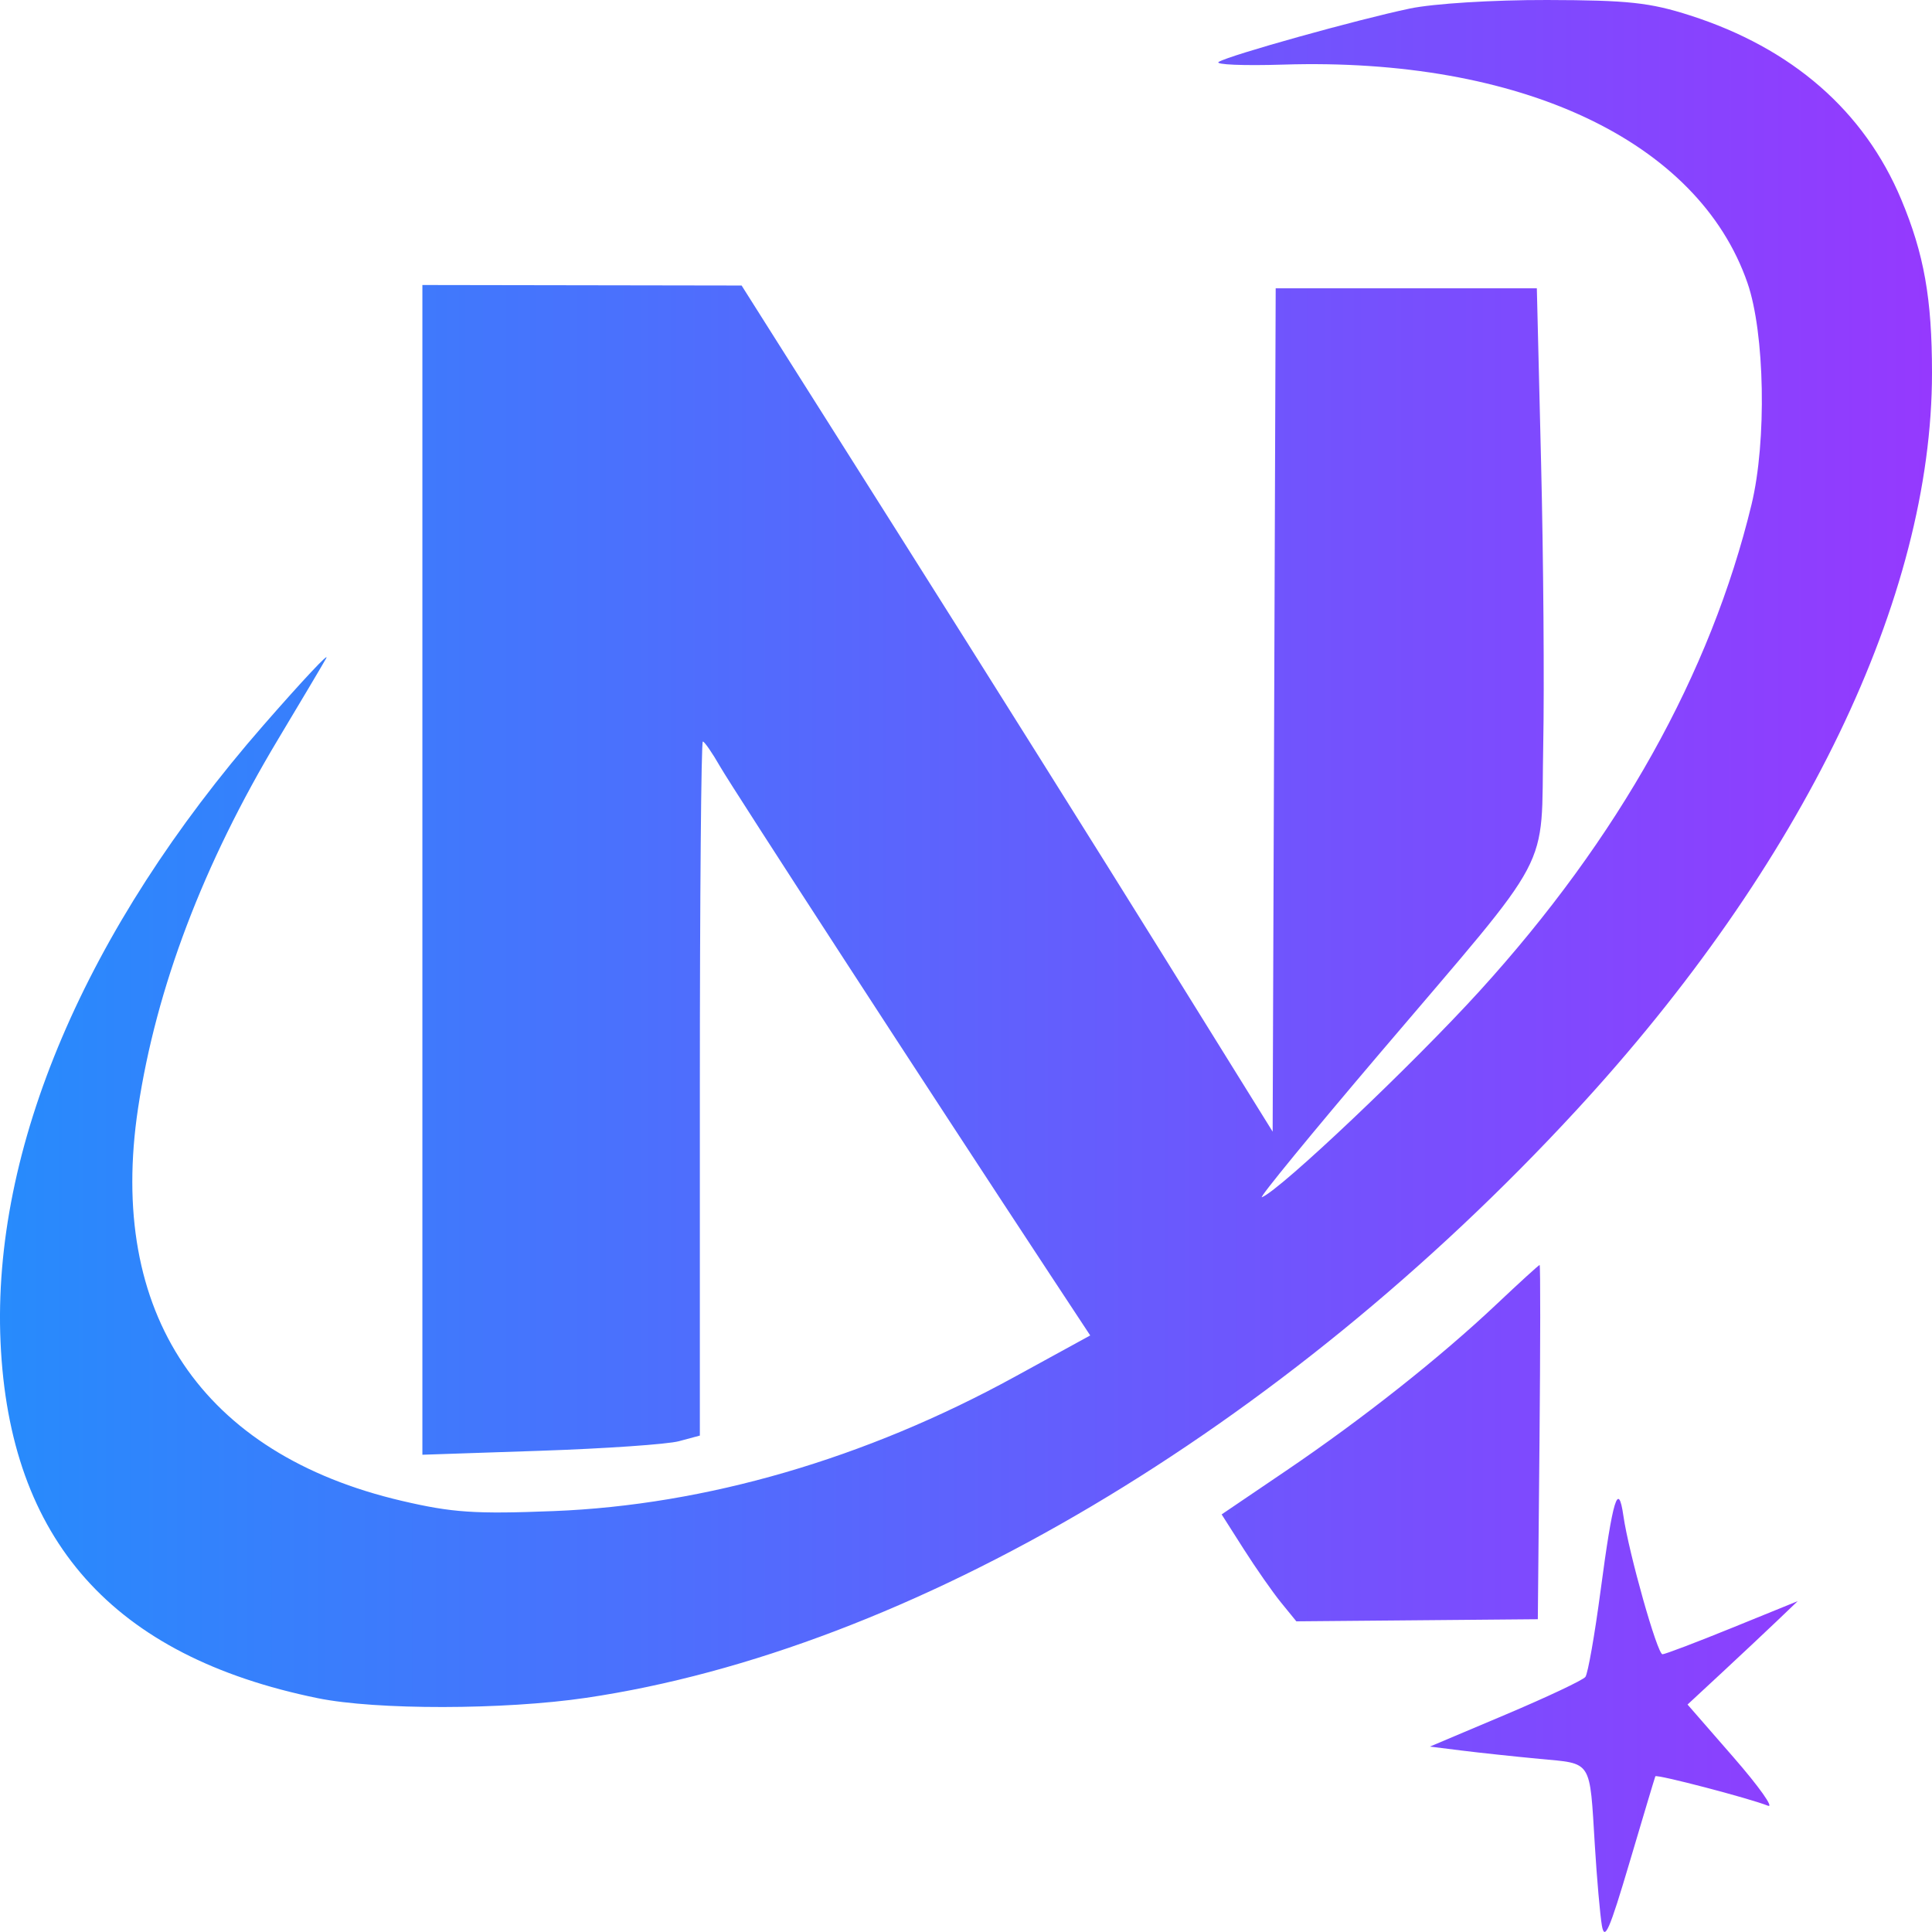 <?xml version="1.0" encoding="UTF-8" standalone="no"?>
<!-- Created with Inkscape (http://www.inkscape.org/) -->

<svg
   width="75mm"
   height="75mm"
   viewBox="0 0 75 75"
   version="1.1"
   id="svg1"
   xml:space="preserve"
   inkscape:version="1.4.2 (f4327f4, 2025-05-13)"
   sodipodi:docname="novaplaylatam_skaliert.svg"
   xmlns:inkscape="http://www.inkscape.org/namespaces/inkscape"
   xmlns:sodipodi="http://sodipodi.sourceforge.net/DTD/sodipodi-0.dtd"
   xmlns:xlink="http://www.w3.org/1999/xlink"
   xmlns="http://www.w3.org/2000/svg"
   xmlns:svg="http://www.w3.org/2000/svg"><sodipodi:namedview
     id="namedview1"
     pagecolor="#ffffff"
     bordercolor="#000000"
     borderopacity="0.25"
     inkscape:showpageshadow="2"
     inkscape:pageopacity="0.0"
     inkscape:pagecheckerboard="0"
     inkscape:deskcolor="#d1d1d1"
     inkscape:document-units="mm"
     inkscape:zoom="3.2337963"
     inkscape:cx="267.48747"
     inkscape:cy="109.62348"
     inkscape:window-width="3840"
     inkscape:window-height="2054"
     inkscape:window-x="2293"
     inkscape:window-y="-11"
     inkscape:window-maximized="1"
     inkscape:current-layer="layer1" /><defs
     id="defs1"><linearGradient
       id="linearGradient1"
       inkscape:collect="always"><stop
         style="stop-color:#278bfc;stop-opacity:1;"
         offset="0"
         id="stop1" /><stop
         style="stop-color:#9539fe;stop-opacity:1;"
         offset="1"
         id="stop2" /></linearGradient><linearGradient
       inkscape:collect="always"
       xlink:href="#linearGradient1"
       id="linearGradient2"
       x1="-1.645418e-09"
       y1="38.079"
       x2="85.67"
       y2="38.079"
       gradientUnits="userSpaceOnUse"
       gradientTransform="scale(0.875,0.985)" /></defs><g
     inkscape:label="Ebene 1"
     inkscape:groupmode="layer"
     id="layer1"><path
       style="fill:url(#linearGradient2);stroke-width:0.929"
       d="m 62.184,74.745 c -0.07,-0.415 -0.193,-1.81 -0.272,-3.1 -0.207,-3.365 -0.083,-3.171 -2.149,-3.366 -0.983,-0.093 -2.343,-0.238 -3.021,-0.323 l -1.234,-0.154 2.93,-1.238 c 1.612,-0.681 3.01,-1.34 3.106,-1.466 0.097,-0.125 0.363,-1.635 0.591,-3.355 0.475,-3.575 0.687,-4.271 0.885,-2.899 0.209,1.449 1.317,5.374 1.517,5.374 0.098,0 1.32,-0.464 2.714,-1.031 l 2.536,-1.031 -0.811,0.775 c -0.446,0.426 -1.408,1.329 -2.138,2.007 l -1.328,1.232 1.791,2.056 c 0.985,1.131 1.582,1.973 1.328,1.871 -0.73,-0.291 -4.33,-1.231 -4.369,-1.141 -0.02,0.045 -0.466,1.535 -0.992,3.311 -0.795,2.683 -0.978,3.102 -1.085,2.475 z M 12.333,65.923 C 4.381,64.298 0.365,59.79 0.021,52.103 -0.314,44.592 3.312,36.078 10.218,28.163 c 1.516,-1.737 2.614,-2.908 2.441,-2.602 -0.173,0.306 -1.009,1.713 -1.857,3.127 -2.914,4.856 -4.739,9.662 -5.443,14.335 -1.199,7.962 2.476,13.428 10.248,15.242 1.954,0.456 2.83,0.515 5.886,0.395 5.906,-0.232 12.098,-2.034 17.89,-5.208 l 2.939,-1.61 -1.555,-2.36 C 36.116,42.42 28.442,30.607 27.958,29.763 c -0.307,-0.536 -0.61,-0.975 -0.674,-0.977 -0.064,-0.002 -0.116,6.06 -0.116,13.47 v 13.473 l -0.811,0.218 c -0.446,0.12 -2.869,0.287 -5.385,0.372 l -4.575,0.154 V 33.769 11.064 l 6.196,0.01 6.196,0.01 6.047,9.565 c 3.326,5.261 7.964,12.652 10.308,16.424 l 4.26,6.858 0.059,-16.369 0.059,-16.369 h 5.069 5.069 l 0.165,6.775 c 0.091,3.726 0.128,8.66 0.083,10.965 -0.099,5.049 0.511,3.897 -6.313,11.919 -2.681,3.151 -4.754,5.682 -4.607,5.624 0.722,-0.286 5.842,-5.138 8.451,-8.006 C 62.841,32.531 66.407,26.148 67.995,19.581 68.588,17.126 68.511,12.929 67.836,10.981 65.925,5.463 59.024,2.219 49.812,2.508 48.267,2.556 47.142,2.509 47.311,2.403 47.721,2.146 52.689,0.759 54.732,0.331 55.649,0.139 57.964,-0.005 60.06,1.1035652e-4 63.201,0.007 64.047,0.098 65.609,0.599 69.57,1.87 72.366,4.306 73.806,7.743 74.692,9.858 75,11.593 75,14.475 75,23.189 69.992,33.567 61.181,43.113 49.755,55.494 35.319,64.056 22.75,65.91 c -3.186,0.47 -8.151,0.476 -10.417,0.013 z m 37.398,-3.711 c -0.326,-0.401 -0.978,-1.335 -1.45,-2.076 l -0.857,-1.347 2.496,-1.692 c 2.976,-2.017 5.983,-4.396 8.183,-6.474 0.883,-0.834 1.632,-1.516 1.665,-1.517 0.033,-9.8e-5 0.03,3.094 -0.005,6.876 l -0.065,6.876 -4.687,0.041 -4.687,0.041 z"
       id="path1"
       sodipodi:nodetypes="sssscsssssscsscssssscsssssssscsscscsscccccsscccccsssssssscsccsssscccscsssccccc" /></g></svg>
